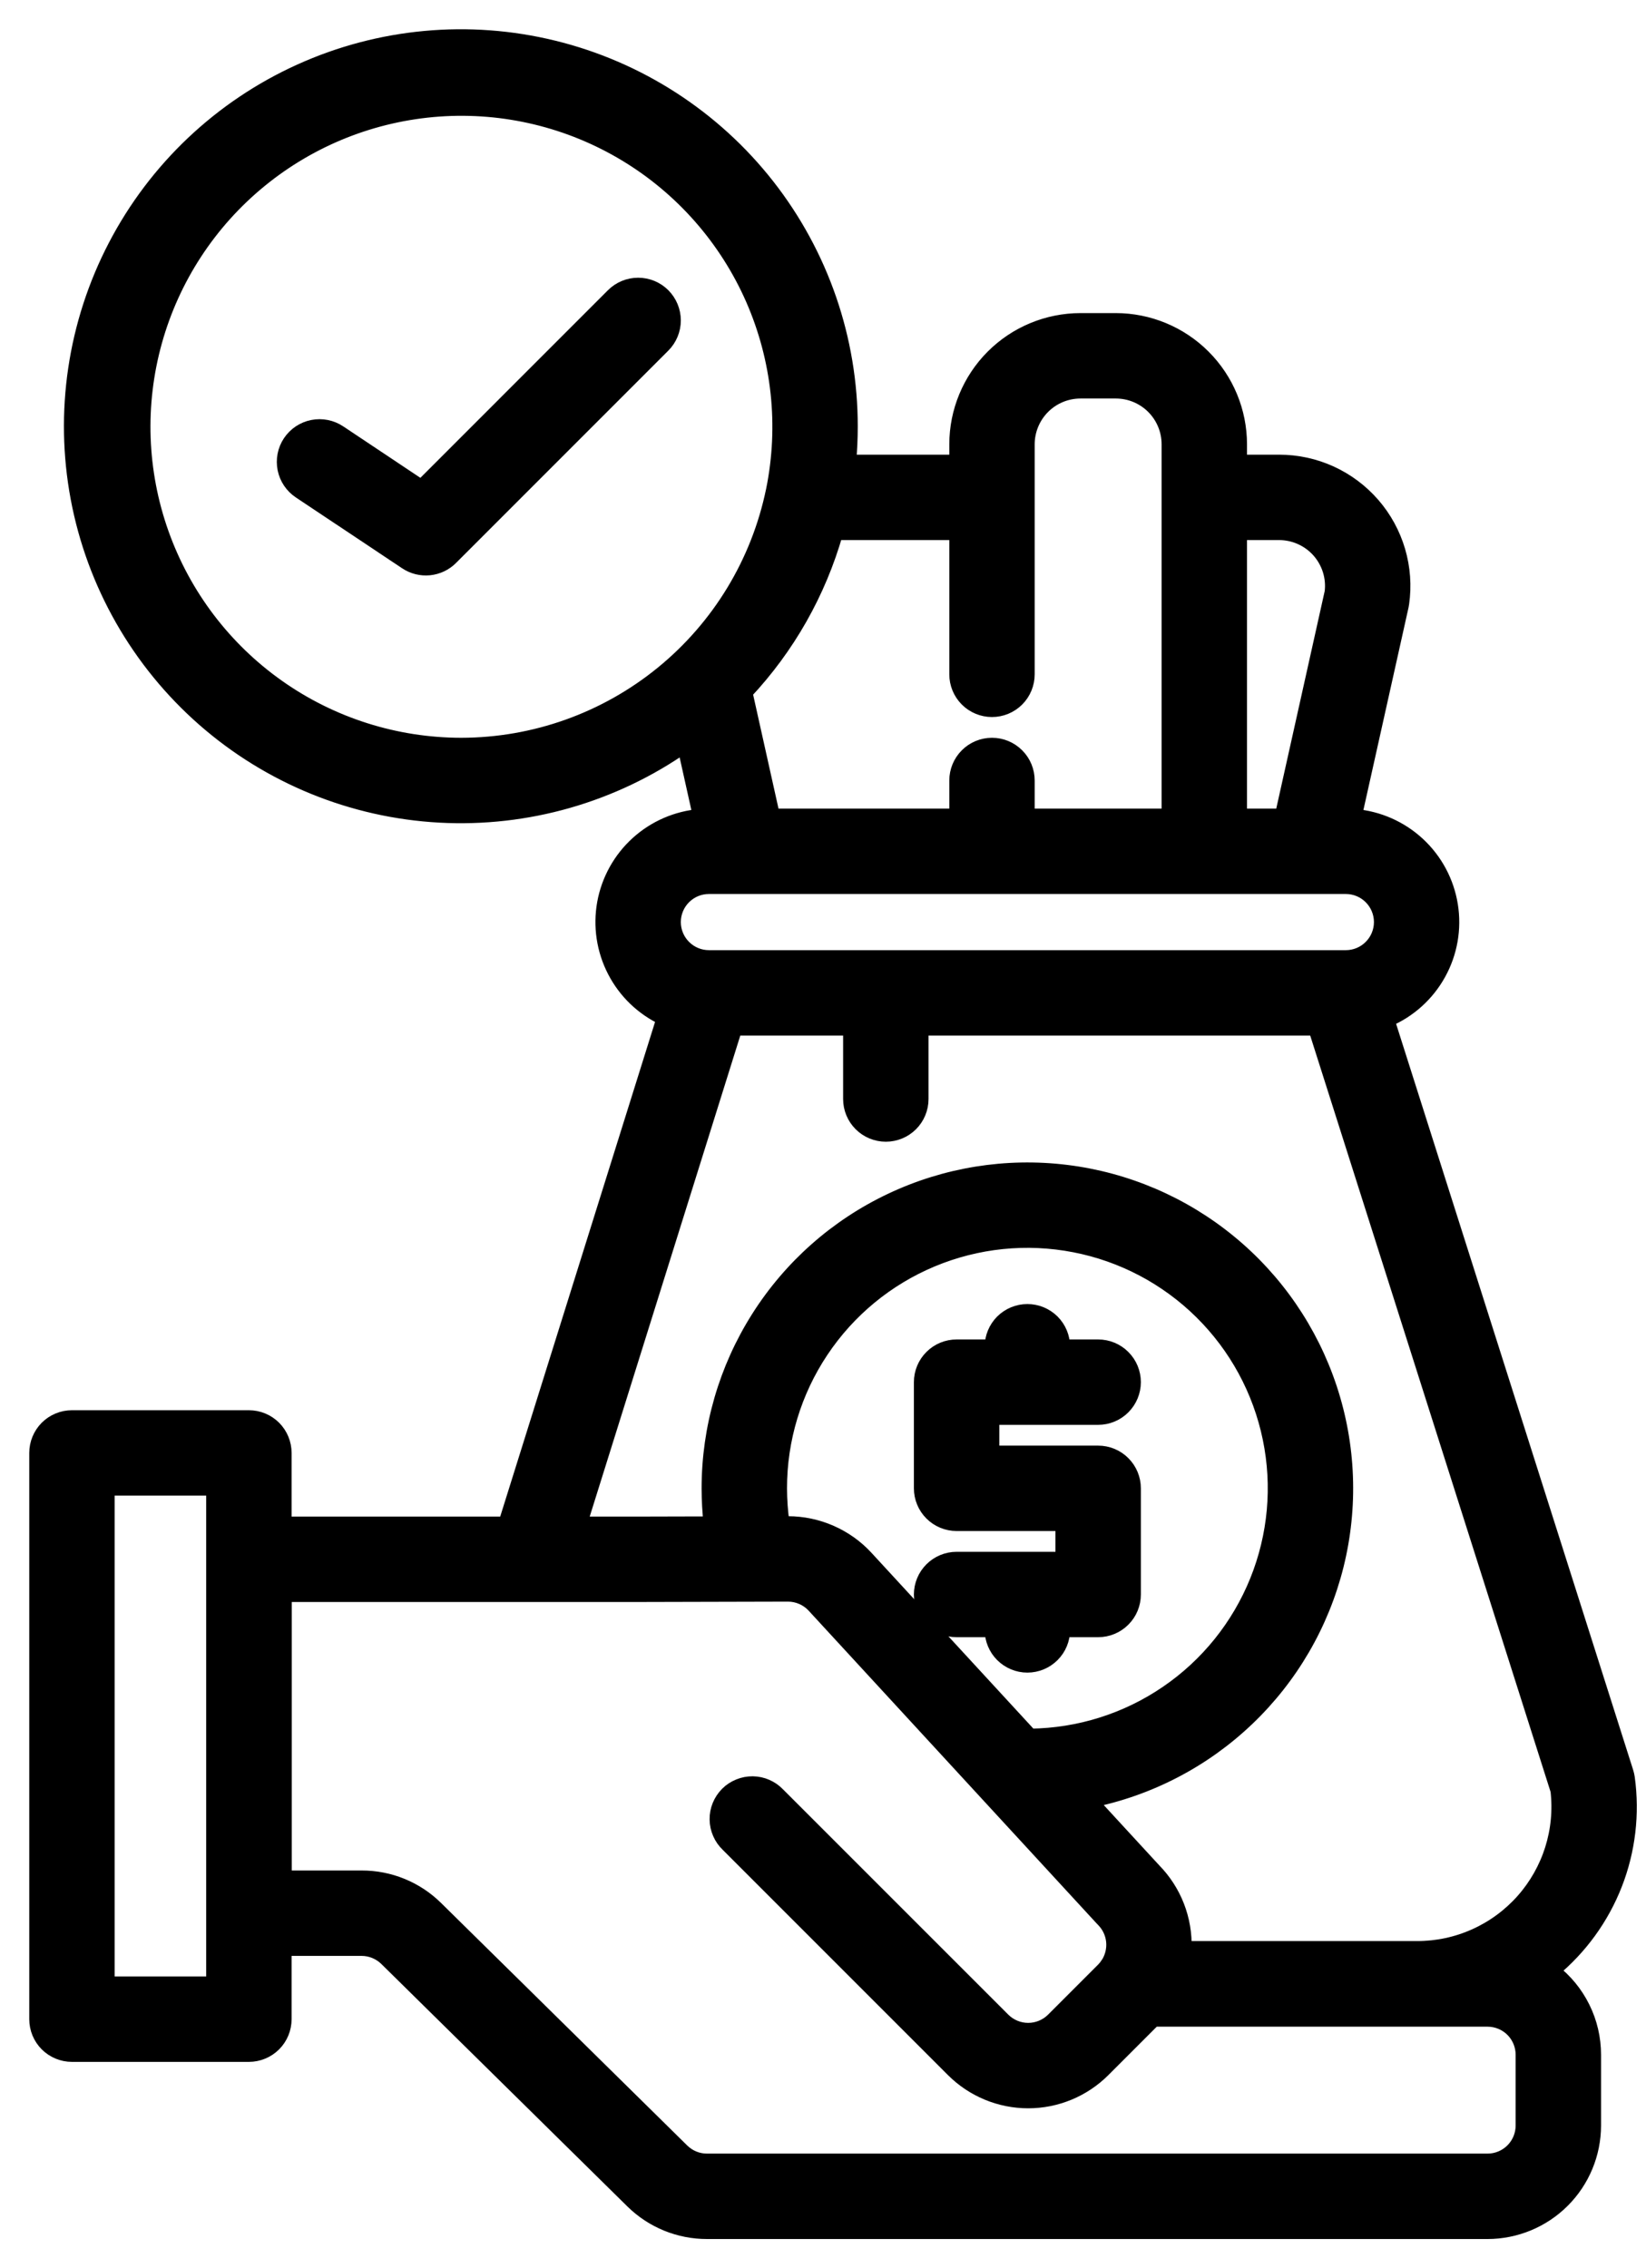 <svg width="45" height="62" viewBox="0 0 45 62" fill="none" xmlns="http://www.w3.org/2000/svg">
<path d="M42.437 53.865C43.201 53.235 43.791 52.421 44.152 51.498C44.512 50.576 44.629 49.577 44.494 48.596C44.486 48.542 44.474 48.488 44.457 48.435L37.924 27.877C38.521 27.624 39.017 27.178 39.331 26.61C39.646 26.042 39.761 25.386 39.658 24.745C39.555 24.104 39.241 23.516 38.764 23.075C38.288 22.634 37.678 22.366 37.031 22.312L38.312 16.566C38.317 16.542 38.322 16.518 38.325 16.492C38.394 16.012 38.358 15.523 38.221 15.057C38.084 14.592 37.849 14.162 37.531 13.795C37.213 13.429 36.82 13.135 36.379 12.933C35.938 12.732 35.458 12.628 34.973 12.628H33.892V12.144C33.891 11.246 33.534 10.386 32.899 9.751C32.264 9.116 31.404 8.759 30.506 8.758H29.539C28.641 8.759 27.78 9.116 27.145 9.751C26.511 10.386 26.154 11.246 26.153 12.144V12.628H23.206C23.235 12.309 23.25 11.987 23.25 11.66C23.253 9.275 22.454 6.959 20.983 5.081C19.512 3.204 17.453 1.875 15.137 1.307C12.82 0.738 10.38 0.964 8.207 1.948C6.034 2.931 4.254 4.615 3.153 6.73C2.051 8.846 1.691 11.269 2.13 13.614C2.57 15.958 3.784 18.086 5.577 19.659C7.37 21.231 9.639 22.156 12.021 22.286C14.403 22.415 16.759 21.741 18.712 20.373L19.144 22.312C18.506 22.364 17.904 22.625 17.43 23.055C16.956 23.485 16.638 24.06 16.524 24.689C16.411 25.319 16.509 25.968 16.803 26.536C17.097 27.105 17.57 27.56 18.15 27.831L13.822 41.653H7.772V39.714C7.772 39.457 7.67 39.211 7.489 39.029C7.307 38.848 7.061 38.746 6.804 38.746H1.967C1.711 38.746 1.465 38.848 1.283 39.029C1.102 39.211 1 39.457 1 39.714V55.191C1 55.448 1.102 55.694 1.283 55.875C1.465 56.056 1.711 56.158 1.967 56.158H6.804C7.061 56.158 7.307 56.056 7.489 55.875C7.67 55.694 7.772 55.448 7.772 55.191V53.261H9.884C10.138 53.261 10.382 53.361 10.564 53.538L17.297 60.172C17.84 60.704 18.569 61.001 19.329 61H40.669C41.438 60.999 42.176 60.693 42.72 60.149C43.264 59.605 43.57 58.867 43.571 58.098V56.163C43.571 55.719 43.469 55.28 43.272 54.882C43.075 54.483 42.789 54.135 42.437 53.865ZM5.837 54.224H2.935V40.681H5.837V54.224ZM33.892 14.562H34.973C35.178 14.563 35.381 14.606 35.568 14.691C35.755 14.775 35.922 14.898 36.058 15.051C36.194 15.204 36.296 15.385 36.358 15.581C36.419 15.776 36.439 15.983 36.414 16.186L35.052 22.301H33.892V14.562ZM26.153 14.562V18.432C26.153 18.688 26.255 18.934 26.436 19.116C26.617 19.297 26.863 19.399 27.12 19.399C27.377 19.399 27.623 19.297 27.804 19.116C27.986 18.934 28.087 18.688 28.087 18.432V12.144C28.088 11.759 28.241 11.39 28.513 11.118C28.785 10.846 29.154 10.693 29.539 10.693H30.506C30.891 10.693 31.26 10.846 31.532 11.118C31.804 11.39 31.957 11.759 31.957 12.144V22.301H28.087V21.334C28.087 21.077 27.986 20.831 27.804 20.65C27.623 20.468 27.377 20.366 27.12 20.366C26.863 20.366 26.617 20.468 26.436 20.65C26.255 20.831 26.153 21.077 26.153 21.334V22.301H21.123L20.372 18.929C21.534 17.692 22.383 16.195 22.848 14.562H26.153ZM12.609 20.366C10.814 20.365 9.063 19.809 7.597 18.774C6.13 17.739 5.02 16.276 4.418 14.585C3.816 12.894 3.751 11.058 4.233 9.329C4.715 7.601 5.72 6.063 7.111 4.928C8.501 3.792 10.208 3.115 11.999 2.987C13.789 2.86 15.575 3.29 17.112 4.218C18.648 5.145 19.86 6.526 20.582 8.169C21.303 9.813 21.499 11.639 21.142 13.398C21.14 13.4 21.14 13.403 21.14 13.405C20.735 15.37 19.666 17.134 18.112 18.402C16.558 19.67 14.615 20.364 12.609 20.366ZM19.381 24.236H36.794C37.051 24.236 37.297 24.338 37.478 24.519C37.66 24.701 37.762 24.947 37.762 25.203C37.762 25.46 37.66 25.706 37.478 25.887C37.297 26.069 37.051 26.171 36.794 26.171H19.381C19.124 26.171 18.878 26.069 18.697 25.887C18.515 25.706 18.413 25.46 18.413 25.203C18.413 24.947 18.515 24.701 18.697 24.519C18.878 24.338 19.124 24.236 19.381 24.236ZM41.636 58.098C41.636 58.354 41.534 58.6 41.352 58.782C41.171 58.963 40.925 59.065 40.669 59.065H19.329C19.076 59.066 18.834 58.967 18.653 58.791L11.922 52.161C11.38 51.624 10.647 51.324 9.884 51.327H7.777V43.588H17.452L21.542 43.578H21.544C21.678 43.578 21.81 43.606 21.932 43.66C22.055 43.713 22.165 43.792 22.255 43.89L30.134 52.445C30.142 52.455 30.151 52.464 30.161 52.473C30.319 52.631 30.417 52.838 30.44 53.06C30.462 53.282 30.407 53.505 30.285 53.692H30.284C30.248 53.746 30.207 53.796 30.161 53.842L28.794 55.209C28.612 55.39 28.366 55.492 28.109 55.492C27.853 55.492 27.607 55.39 27.425 55.209L21.268 49.053C21.18 48.96 21.073 48.885 20.954 48.833C20.836 48.781 20.709 48.754 20.579 48.752C20.45 48.751 20.322 48.775 20.203 48.824C20.083 48.872 19.974 48.944 19.883 49.035C19.792 49.127 19.72 49.236 19.671 49.355C19.622 49.475 19.598 49.603 19.6 49.732C19.601 49.861 19.629 49.989 19.681 50.107C19.732 50.225 19.807 50.332 19.901 50.421L26.057 56.577C26.601 57.121 27.34 57.427 28.109 57.427C28.879 57.427 29.617 57.121 30.161 56.577L31.529 55.209C31.534 55.206 31.538 55.2 31.542 55.196H40.669C40.925 55.196 41.171 55.298 41.353 55.479C41.534 55.661 41.636 55.907 41.636 56.163V58.098ZM21.316 40.681C21.315 39.345 21.71 38.038 22.451 36.926C23.191 35.814 24.244 34.946 25.477 34.431C26.71 33.916 28.067 33.777 29.379 34.032C30.691 34.286 31.898 34.924 32.848 35.863C33.798 36.802 34.449 38.001 34.719 39.31C34.99 40.618 34.867 41.977 34.366 43.216C33.865 44.455 33.01 45.518 31.906 46.271C30.803 47.025 29.501 47.435 28.165 47.45L23.68 42.581C23.408 42.285 23.078 42.05 22.71 41.889C22.342 41.727 21.945 41.644 21.544 41.643H21.538L21.386 41.645C21.34 41.325 21.317 41.003 21.316 40.681ZM38.743 53.256H32.377C32.39 52.863 32.323 52.47 32.18 52.103C32.037 51.736 31.821 51.402 31.545 51.121L29.793 49.218C31.41 48.895 32.902 48.119 34.095 46.981C35.289 45.844 36.135 44.39 36.535 42.791C36.934 41.191 36.871 39.511 36.353 37.945C35.835 36.38 34.883 34.993 33.608 33.948C32.333 32.902 30.787 32.24 29.15 32.039C27.514 31.838 25.854 32.105 24.363 32.811C22.872 33.516 21.613 34.63 20.731 36.024C19.849 37.417 19.381 39.032 19.381 40.681C19.381 41.004 19.4 41.327 19.435 41.648L17.451 41.653H15.85L20.092 28.105H23.25V30.04C23.25 30.297 23.352 30.543 23.534 30.724C23.715 30.905 23.961 31.007 24.218 31.007C24.474 31.007 24.721 30.905 24.902 30.724C25.083 30.543 25.185 30.297 25.185 30.04V28.105H35.966L42.588 48.937C42.651 49.48 42.599 50.029 42.435 50.55C42.27 51.071 41.998 51.551 41.635 51.959C41.272 52.367 40.826 52.694 40.328 52.917C39.83 53.141 39.29 53.256 38.743 53.256Z" fill="black" stroke="black" stroke-width="0.4"/>
<path d="M26.153 42.616C25.896 42.616 25.65 42.718 25.469 42.899C25.287 43.08 25.185 43.326 25.185 43.583C25.185 43.84 25.287 44.086 25.469 44.267C25.65 44.448 25.896 44.55 26.153 44.55H27.12C27.12 44.807 27.222 45.053 27.403 45.234C27.585 45.416 27.831 45.518 28.087 45.518C28.344 45.518 28.59 45.416 28.772 45.234C28.953 45.053 29.055 44.807 29.055 44.55H30.022C30.279 44.55 30.525 44.448 30.706 44.267C30.888 44.086 30.99 43.84 30.99 43.583V40.681C30.99 40.424 30.888 40.178 30.706 39.997C30.525 39.815 30.279 39.714 30.022 39.714H27.12V38.746H30.022C30.279 38.746 30.525 38.644 30.706 38.463C30.888 38.281 30.99 38.035 30.99 37.779C30.99 37.522 30.888 37.276 30.706 37.095C30.525 36.913 30.279 36.812 30.022 36.812H29.055C29.055 36.555 28.953 36.309 28.772 36.127C28.59 35.946 28.344 35.844 28.087 35.844C27.831 35.844 27.585 35.946 27.403 36.127C27.222 36.309 27.12 36.555 27.12 36.812H26.153C25.896 36.812 25.65 36.913 25.469 37.095C25.287 37.276 25.185 37.522 25.185 37.779V40.681C25.185 40.937 25.287 41.184 25.469 41.365C25.65 41.546 25.896 41.648 26.153 41.648H29.055V42.616H26.153Z" fill="black" stroke="black" stroke-width="0.4"/>
<path d="M16.762 8.074L11.518 13.318L9.276 11.823C9.17 11.752 9.052 11.702 8.927 11.677C8.802 11.652 8.673 11.651 8.548 11.676C8.423 11.7 8.304 11.75 8.198 11.82C8.092 11.891 8.001 11.982 7.93 12.088C7.859 12.194 7.81 12.313 7.786 12.438C7.761 12.563 7.762 12.692 7.787 12.817C7.812 12.942 7.862 13.061 7.933 13.166C8.005 13.272 8.096 13.363 8.203 13.433L11.105 15.367C11.291 15.491 11.514 15.547 11.737 15.525C11.959 15.503 12.168 15.405 12.326 15.246L18.13 9.442C18.311 9.261 18.413 9.015 18.413 8.758C18.413 8.502 18.311 8.256 18.13 8.074C17.949 7.893 17.703 7.791 17.446 7.791C17.189 7.791 16.943 7.893 16.762 8.074V8.074Z" fill="black" stroke="black" stroke-width="0.4"/>
</svg>
